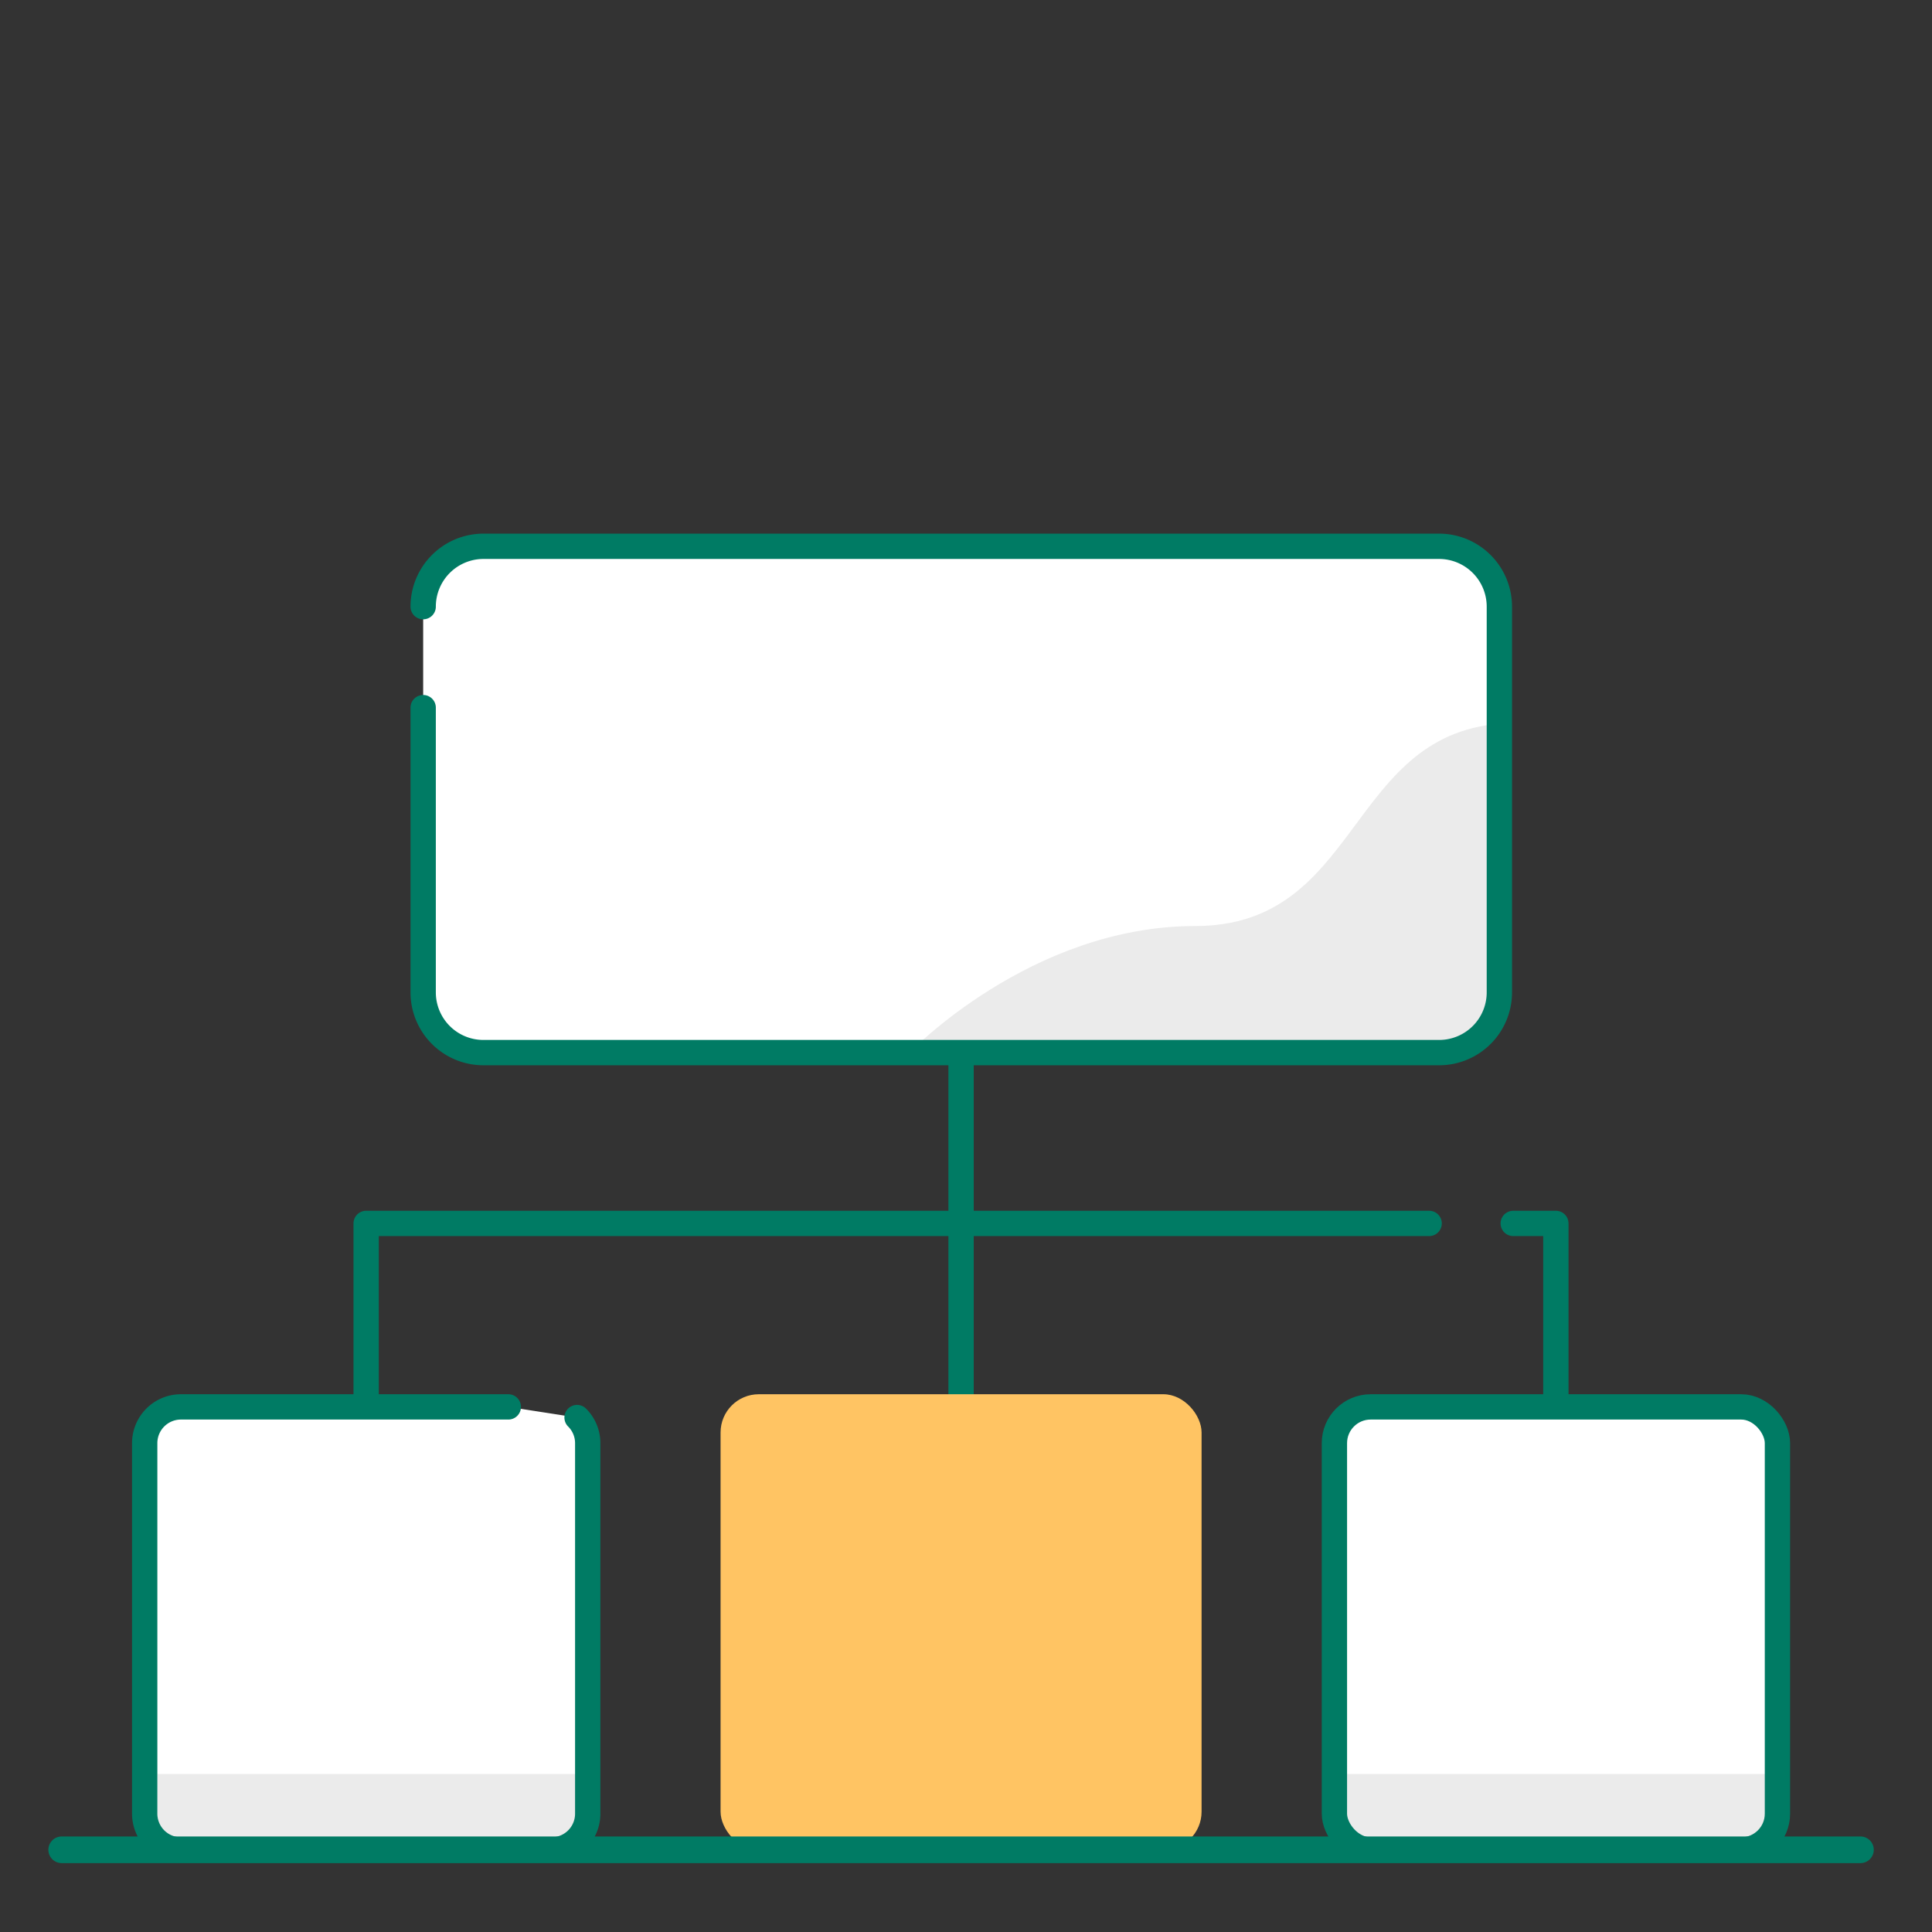 <svg xmlns="http://www.w3.org/2000/svg" viewBox="0 0 145 145"><rect x="0" y="0" width="145" height="145" fill="#333333" stroke="none"/><defs><style>.cls-1{fill:#fff;}.cls-2{fill:#ebebeb;}.cls-3,.cls-4,.cls-6{fill:none;stroke:#007b64;}.cls-3,.cls-6{stroke-linecap:round;stroke-linejoin:round;}.cls-3,.cls-4{stroke-width:1.9px;}.cls-4{stroke-miterlimit:10;}.cls-5{fill:#ffc463;}.cls-6{stroke-width:2px;}</style></defs><title>8 Структурные подразделения</title><g id="_8_Структурные_подразделения" data-name="8 Структурные подразделения"><path class="cls-1" d="M31.76,45.53A4.53,4.53,0,0,1,36.29,41H108a4.53,4.53,0,0,1,4.53,4.53V74.47A4.52,4.52,0,0,1,108,79H36.29a4.52,4.52,0,0,1-4.53-4.52V53.11"/><path class="cls-2" d="M68.26,79S77.35,69.5,89.7,69.5s11.4-14.21,22.8-15.18V74.25l-.69,2.61L108.7,79Z"/><path class="cls-3" d="M31.76,45.53A4.53,4.53,0,0,1,36.29,41H108a4.53,4.53,0,0,1,4.53,4.53V74.47A4.52,4.52,0,0,1,108,79H36.29a4.52,4.52,0,0,1-4.53-4.52V53.11"/><rect class="cls-1" x="100.15" y="105.59" width="33.25" height="33.25" rx="2.72"/><rect class="cls-2" x="101.1" y="133.14" width="32.3" height="5.7"/><rect class="cls-4" x="100.15" y="105.59" width="33.25" height="33.25" rx="2.72"/><path class="cls-1" d="M43.31,106.39a2.71,2.71,0,0,1,.8,1.92v27.81a2.72,2.72,0,0,1-2.72,2.72H13.58a2.72,2.72,0,0,1-2.72-2.72V108.31a2.72,2.72,0,0,1,2.72-2.72H38.15"/><rect class="cls-2" x="11.81" y="133.14" width="32.3" height="5.7"/><path class="cls-3" d="M43.31,106.39a2.71,2.71,0,0,1,.8,1.92v27.81a2.72,2.72,0,0,1-2.72,2.72H13.58a2.72,2.72,0,0,1-2.72-2.72V108.31a2.72,2.72,0,0,1,2.72-2.72H38.15"/><line class="cls-3" x1="72.13" y1="79.94" x2="72.13" y2="105.12"/><polyline class="cls-3" points="107.26 91.82 104.84 91.82 102.53 91.82 100.15 91.82 27.48 91.82 27.48 105.12"/><polyline class="cls-3" points="116.77 105.12 116.77 91.82 113.57 91.82"/><rect class="cls-5" x="54.08" y="104.64" width="36.1" height="34.2" rx="2.87"/><line class="cls-6" x1="4.63" y1="138.83" x2="139.63" y2="138.83"/></g></svg>